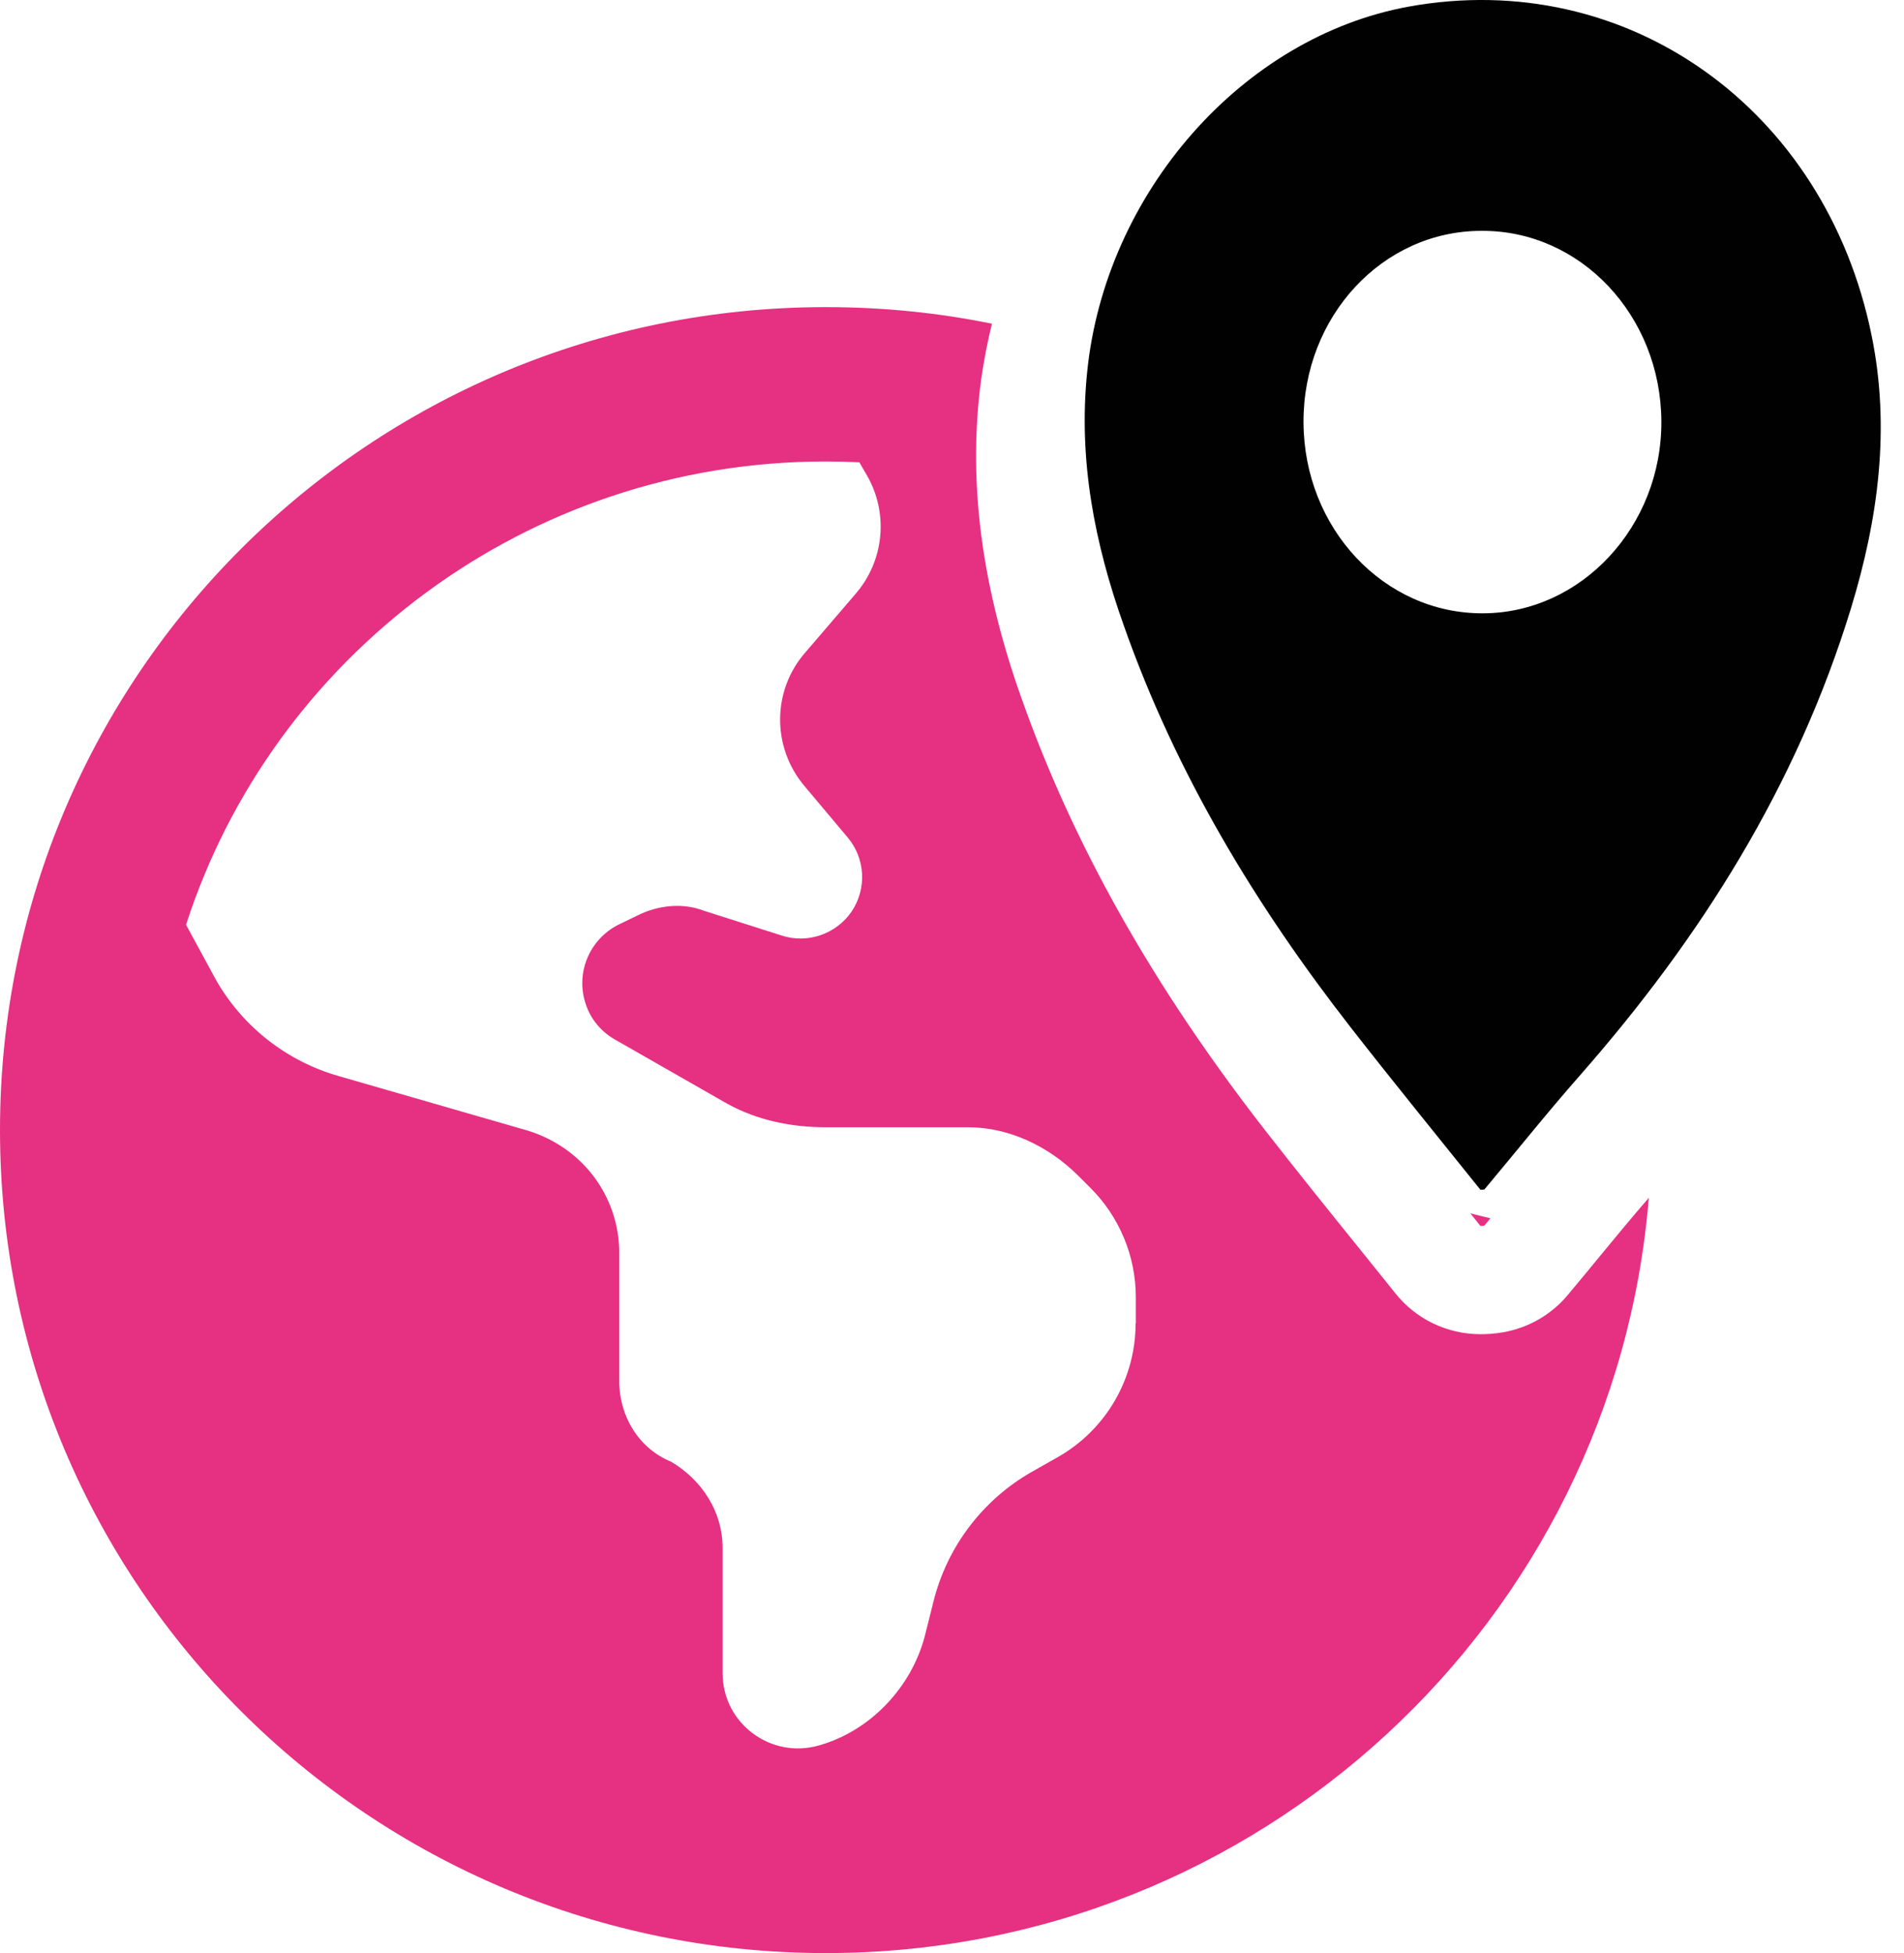 <svg width="39" height="40" viewBox="0 0 39 40" fill="none" xmlns="http://www.w3.org/2000/svg">
<path d="M30.323 24.366C29.44 23.265 28.547 22.171 27.677 21.055C25.728 18.556 24.088 15.851 23.015 12.8C22.424 11.137 22.085 9.427 22.268 7.626C22.634 3.959 25.444 0.754 28.859 0.135C33.318 -0.673 37.386 2.215 38.335 6.864C38.726 8.767 38.471 10.63 37.917 12.448C36.8 16.102 34.831 19.209 32.383 22.001C31.705 22.77 31.062 23.578 30.404 24.362C30.37 24.366 30.35 24.366 30.323 24.366ZM26.7 8.653C26.71 10.822 28.349 12.569 30.375 12.561C32.39 12.556 34.04 10.78 34.03 8.631C34.02 6.463 32.375 4.716 30.348 4.728C28.317 4.726 26.69 6.485 26.7 8.653Z" fill="#010101"/>
<path d="M32.774 25.723C32.554 25.992 32.334 26.258 32.111 26.524C31.775 26.926 31.308 27.194 30.791 27.286C30.593 27.32 30.437 27.325 30.323 27.325C29.646 27.325 29.008 27.02 28.585 26.492C28.34 26.187 28.095 25.884 27.85 25.578C27.215 24.792 26.559 23.976 25.919 23.156C23.617 20.199 21.98 17.296 20.916 14.28C20.14 12.09 19.858 10.082 20.053 8.147C20.105 7.632 20.197 7.125 20.318 6.63C19.22 6.405 18.082 6.29 16.918 6.29C7.572 6.287 0 13.832 0 23.144C0 32.455 7.572 40 16.918 40C25.793 40 33.066 33.192 33.773 24.531C33.442 24.915 33.115 25.307 32.774 25.723ZM23.261 27.101C23.261 28.239 22.652 29.286 21.661 29.846L21.126 30.149C20.127 30.721 19.403 31.677 19.123 32.79L18.938 33.527C18.666 34.542 17.847 35.444 16.776 35.747C15.785 36.031 14.801 35.294 14.801 34.266V31.699C14.801 30.974 14.39 30.316 13.742 29.934C13.094 29.671 12.684 29.013 12.684 28.288V25.662C12.684 24.484 11.905 23.449 10.708 23.126L6.942 22.04C5.878 21.737 4.976 21.032 4.429 20.078L3.811 18.94C5.574 13.462 10.775 9.451 16.915 9.451C17.147 9.451 17.318 9.456 17.602 9.468L17.761 9.742C18.203 10.515 18.112 11.481 17.528 12.159L16.49 13.369C15.815 14.145 15.81 15.298 16.47 16.089L17.367 17.156C17.724 17.585 17.758 18.196 17.447 18.664C17.13 19.132 16.534 19.337 16 19.157L14.407 18.649C13.997 18.491 13.495 18.531 13.06 18.748L12.664 18.94C12.07 19.243 11.786 19.928 11.996 20.559C12.095 20.869 12.313 21.13 12.597 21.291L14.877 22.594C15.518 22.956 16.245 23.087 16.92 23.087H19.833C20.671 23.087 21.485 23.481 22.081 24.075L22.333 24.326C22.927 24.918 23.265 25.723 23.265 26.566V27.101H23.261Z" fill="#E63081"/>
<path d="M30.403 25.102C30.445 25.053 30.487 25.001 30.529 24.952L30.118 24.851C30.187 24.937 30.257 25.024 30.326 25.11C30.351 25.107 30.37 25.107 30.403 25.102Z" fill="#E63081"/>
</svg>
